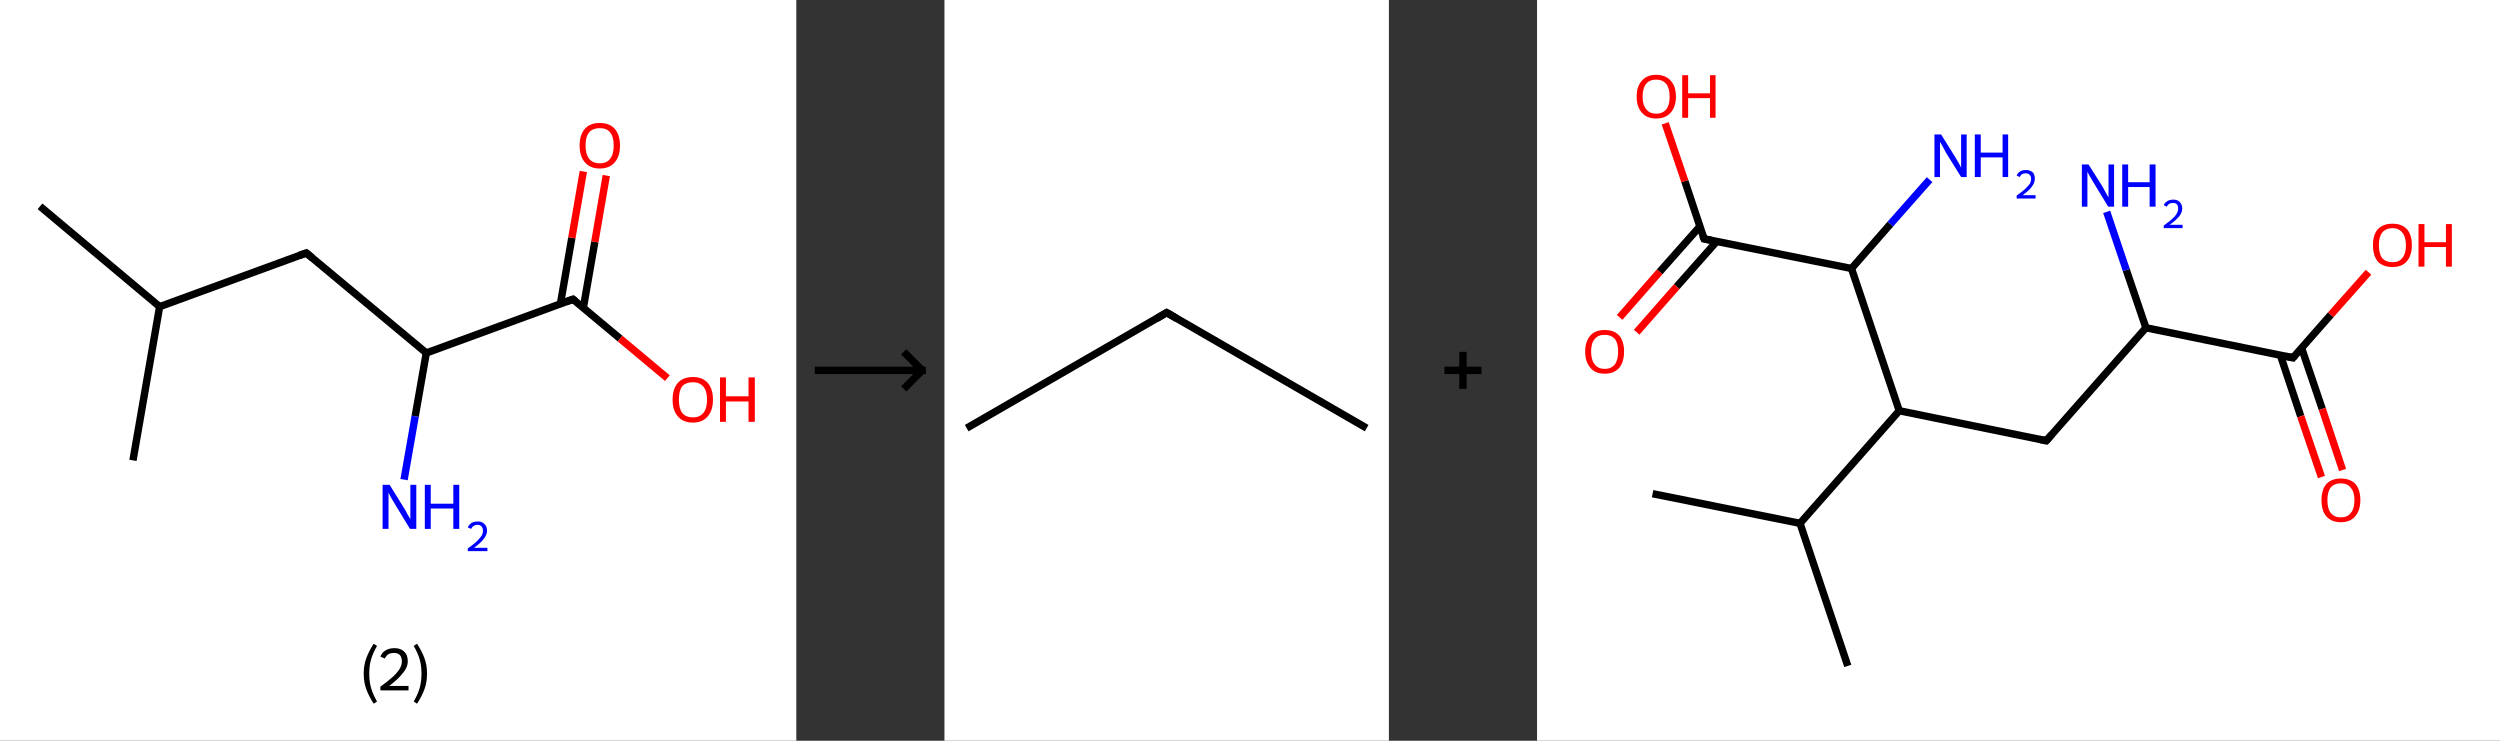 <?xml version='1.0' encoding='ASCII' standalone='yes'?>
<svg xmlns="http://www.w3.org/2000/svg" xmlns:xlink="http://www.w3.org/1999/xlink" version="1.1" width="675.0px" viewBox="0 0 675.0 200.0" height="200.0px">
  <rect x="0" y="0" width="675.0" height="200.0" fill="#333333" stroke="none"/>
  <g>
    <g transform="translate(0, 0) scale(1 1) "><!-- END OF HEADER -->
<rect style="opacity:1.0;fill:#FFFFFF;stroke:none" width="215.0" height="200.0" x="0.0" y="0.0"> </rect>
<path class="bond-0 atom-0 atom-1" d="M 10.8,55.7 L 43.1,82.8" style="fill:none;fill-rule:evenodd;stroke:#000000;stroke-width:2.0px;stroke-linecap:butt;stroke-linejoin:miter;stroke-opacity:1"/>
<path class="bond-1 atom-1 atom-2" d="M 43.1,82.8 L 35.9,124.3" style="fill:none;fill-rule:evenodd;stroke:#000000;stroke-width:2.0px;stroke-linecap:butt;stroke-linejoin:miter;stroke-opacity:1"/>
<path class="bond-2 atom-1 atom-3" d="M 43.1,82.8 L 82.7,68.3" style="fill:none;fill-rule:evenodd;stroke:#000000;stroke-width:2.0px;stroke-linecap:butt;stroke-linejoin:miter;stroke-opacity:1"/>
<path class="bond-3 atom-3 atom-4" d="M 82.7,68.3 L 115.1,95.3" style="fill:none;fill-rule:evenodd;stroke:#000000;stroke-width:2.0px;stroke-linecap:butt;stroke-linejoin:miter;stroke-opacity:1"/>
<path class="bond-4 atom-4 atom-5" d="M 115.1,95.3 L 112.1,112.4" style="fill:none;fill-rule:evenodd;stroke:#000000;stroke-width:2.0px;stroke-linecap:butt;stroke-linejoin:miter;stroke-opacity:1"/>
<path class="bond-4 atom-4 atom-5" d="M 112.1,112.4 L 109.1,129.5" style="fill:none;fill-rule:evenodd;stroke:#0000FF;stroke-width:2.0px;stroke-linecap:butt;stroke-linejoin:miter;stroke-opacity:1"/>
<path class="bond-5 atom-4 atom-6" d="M 115.1,95.3 L 154.7,80.8" style="fill:none;fill-rule:evenodd;stroke:#000000;stroke-width:2.0px;stroke-linecap:butt;stroke-linejoin:miter;stroke-opacity:1"/>
<path class="bond-6 atom-6 atom-7" d="M 157.5,83.1 L 160.6,65.3" style="fill:none;fill-rule:evenodd;stroke:#000000;stroke-width:2.0px;stroke-linecap:butt;stroke-linejoin:miter;stroke-opacity:1"/>
<path class="bond-6 atom-6 atom-7" d="M 160.6,65.3 L 163.7,47.4" style="fill:none;fill-rule:evenodd;stroke:#FF0000;stroke-width:2.0px;stroke-linecap:butt;stroke-linejoin:miter;stroke-opacity:1"/>
<path class="bond-6 atom-6 atom-7" d="M 151.3,82.1 L 154.4,64.2" style="fill:none;fill-rule:evenodd;stroke:#000000;stroke-width:2.0px;stroke-linecap:butt;stroke-linejoin:miter;stroke-opacity:1"/>
<path class="bond-6 atom-6 atom-7" d="M 154.4,64.2 L 157.5,46.3" style="fill:none;fill-rule:evenodd;stroke:#FF0000;stroke-width:2.0px;stroke-linecap:butt;stroke-linejoin:miter;stroke-opacity:1"/>
<path class="bond-7 atom-6 atom-8" d="M 154.7,80.8 L 167.4,91.4" style="fill:none;fill-rule:evenodd;stroke:#000000;stroke-width:2.0px;stroke-linecap:butt;stroke-linejoin:miter;stroke-opacity:1"/>
<path class="bond-7 atom-6 atom-8" d="M 167.4,91.4 L 180.2,102.1" style="fill:none;fill-rule:evenodd;stroke:#FF0000;stroke-width:2.0px;stroke-linecap:butt;stroke-linejoin:miter;stroke-opacity:1"/>
<path d="M 80.7,69.0 L 82.7,68.3 L 84.3,69.6" style="fill:none;stroke:#000000;stroke-width:2.0px;stroke-linecap:butt;stroke-linejoin:miter;stroke-opacity:1;"/>
<path d="M 152.7,81.5 L 154.7,80.8 L 155.3,81.3" style="fill:none;stroke:#000000;stroke-width:2.0px;stroke-linecap:butt;stroke-linejoin:miter;stroke-opacity:1;"/>
<path class="atom-5" d="M 105.2 130.9 L 109.1 137.2 Q 109.5 137.8, 110.1 139.0 Q 110.8 140.1, 110.8 140.2 L 110.8 130.9 L 112.4 130.9 L 112.4 142.8 L 110.7 142.8 L 106.5 135.9 Q 106.0 135.1, 105.5 134.2 Q 105.0 133.2, 104.9 133.0 L 104.9 142.8 L 103.3 142.8 L 103.3 130.9 L 105.2 130.9 " fill="#0000FF"/>
<path class="atom-5" d="M 114.7 130.9 L 116.3 130.9 L 116.3 136.0 L 122.4 136.0 L 122.4 130.9 L 124.0 130.9 L 124.0 142.8 L 122.4 142.8 L 122.4 137.3 L 116.3 137.3 L 116.3 142.8 L 114.7 142.8 L 114.7 130.9 " fill="#0000FF"/>
<path class="atom-5" d="M 126.3 142.4 Q 126.6 141.7, 127.3 141.2 Q 128.0 140.8, 129.0 140.8 Q 130.2 140.8, 130.8 141.5 Q 131.5 142.1, 131.5 143.3 Q 131.5 144.4, 130.6 145.5 Q 129.8 146.6, 128.0 147.9 L 131.6 147.9 L 131.6 148.8 L 126.3 148.8 L 126.3 148.1 Q 127.8 147.0, 128.7 146.2 Q 129.5 145.4, 130.0 144.7 Q 130.4 144.0, 130.4 143.3 Q 130.4 142.6, 130.0 142.1 Q 129.6 141.7, 129.0 141.7 Q 128.3 141.7, 127.9 142.0 Q 127.5 142.2, 127.2 142.8 L 126.3 142.4 " fill="#0000FF"/>
<path class="atom-7" d="M 156.5 39.3 Q 156.5 36.4, 157.9 34.8 Q 159.3 33.2, 161.9 33.2 Q 164.6 33.2, 166.0 34.8 Q 167.4 36.4, 167.4 39.3 Q 167.4 42.2, 166.0 43.8 Q 164.6 45.5, 161.9 45.5 Q 159.3 45.5, 157.9 43.8 Q 156.5 42.2, 156.5 39.3 M 161.9 44.1 Q 163.8 44.1, 164.7 42.9 Q 165.7 41.7, 165.7 39.3 Q 165.7 36.9, 164.7 35.7 Q 163.8 34.6, 161.9 34.6 Q 160.1 34.6, 159.1 35.7 Q 158.1 36.9, 158.1 39.3 Q 158.1 41.7, 159.1 42.9 Q 160.1 44.1, 161.9 44.1 " fill="#FF0000"/>
<path class="atom-8" d="M 181.6 107.9 Q 181.6 105.0, 183.0 103.4 Q 184.4 101.8, 187.1 101.8 Q 189.7 101.8, 191.1 103.4 Q 192.5 105.0, 192.5 107.9 Q 192.5 110.8, 191.1 112.4 Q 189.7 114.1, 187.1 114.1 Q 184.4 114.1, 183.0 112.4 Q 181.6 110.8, 181.6 107.9 M 187.1 112.7 Q 188.9 112.7, 189.9 111.5 Q 190.9 110.3, 190.9 107.9 Q 190.9 105.5, 189.9 104.4 Q 188.9 103.2, 187.1 103.2 Q 185.2 103.2, 184.2 104.3 Q 183.3 105.5, 183.3 107.9 Q 183.3 110.3, 184.2 111.5 Q 185.2 112.7, 187.1 112.7 " fill="#FF0000"/>
<path class="atom-8" d="M 194.4 101.9 L 196.0 101.9 L 196.0 107.0 L 202.1 107.0 L 202.1 101.9 L 203.8 101.9 L 203.8 113.9 L 202.1 113.9 L 202.1 108.4 L 196.0 108.4 L 196.0 113.9 L 194.4 113.9 L 194.4 101.9 " fill="#FF0000"/>
<path class="legend" d="M 98.2 181.9 Q 98.2 179.6, 98.9 177.7 Q 99.6 175.8, 100.9 173.8 L 101.8 174.4 Q 100.7 176.3, 100.2 178.0 Q 99.7 179.7, 99.7 181.9 Q 99.7 184.0, 100.2 185.8 Q 100.7 187.5, 101.8 189.4 L 100.9 190.0 Q 99.6 188.0, 98.9 186.1 Q 98.2 184.2, 98.2 181.9 " fill="#000000"/>
<path class="legend" d="M 102.7 177.3 Q 103.1 176.2, 104.1 175.6 Q 105.1 175.0, 106.5 175.0 Q 108.2 175.0, 109.1 175.9 Q 110.1 176.8, 110.1 178.5 Q 110.1 180.2, 108.8 181.7 Q 107.6 183.3, 105.1 185.2 L 110.3 185.2 L 110.3 186.4 L 102.7 186.4 L 102.7 185.4 Q 104.8 183.9, 106.0 182.8 Q 107.3 181.6, 107.9 180.6 Q 108.5 179.6, 108.5 178.6 Q 108.5 177.5, 108.0 176.9 Q 107.4 176.3, 106.5 176.3 Q 105.5 176.3, 104.9 176.6 Q 104.3 177.0, 103.9 177.8 L 102.7 177.3 " fill="#000000"/>
<path class="legend" d="M 115.3 181.9 Q 115.3 184.2, 114.6 186.1 Q 113.9 188.0, 112.6 190.0 L 111.7 189.4 Q 112.8 187.5, 113.3 185.8 Q 113.8 184.0, 113.8 181.9 Q 113.8 179.7, 113.3 178.0 Q 112.8 176.3, 111.7 174.4 L 112.6 173.8 Q 113.9 175.8, 114.6 177.7 Q 115.3 179.6, 115.3 181.9 " fill="#000000"/>
</g>
    <g transform="translate(215.0, 0) scale(1 1) "><line x1="5" y1="100" x2="35" y2="100" style="stroke:rgb(0,0,0);stroke-width:2"/>
  <line x1="34" y1="100" x2="29" y2="95" style="stroke:rgb(0,0,0);stroke-width:2"/>
  <line x1="34" y1="100" x2="29" y2="105" style="stroke:rgb(0,0,0);stroke-width:2"/>
</g>
    <g transform="translate(255.0, 0) scale(1 1) "><!-- END OF HEADER -->
<rect style="opacity:1.0;fill:#FFFFFF;stroke:none" width="120.0" height="200.0" x="0.0" y="0.0"> </rect>
<path class="bond-0 atom-0 atom-1" d="M 6.0,115.6 L 60.0,84.4" style="fill:none;fill-rule:evenodd;stroke:#000000;stroke-width:2.0px;stroke-linecap:butt;stroke-linejoin:miter;stroke-opacity:1"/>
<path class="bond-1 atom-1 atom-2" d="M 60.0,84.4 L 114.0,115.6" style="fill:none;fill-rule:evenodd;stroke:#000000;stroke-width:2.0px;stroke-linecap:butt;stroke-linejoin:miter;stroke-opacity:1"/>
<path d="M 57.3,86.0 L 60.0,84.4 L 62.7,86.0" style="fill:none;stroke:#000000;stroke-width:2.0px;stroke-linecap:butt;stroke-linejoin:miter;stroke-opacity:1;"/>
</g>
    <g transform="translate(375.0, 0) scale(1 1) "><line x1="15" y1="100" x2="25" y2="100" style="stroke:rgb(0,0,0);stroke-width:2"/>
  <line x1="20" y1="95" x2="20" y2="105" style="stroke:rgb(0,0,0);stroke-width:2"/>
</g>
    <g transform="translate(415.0, 0) scale(1 1) "><!-- END OF HEADER -->
<rect style="opacity:1.0;fill:#FFFFFF;stroke:none" width="260.0" height="200.0" x="0.0" y="0.0"> </rect>
<path class="bond-0 atom-0 atom-1" d="M 31.2,133.3 L 71.0,141.3" style="fill:none;fill-rule:evenodd;stroke:#000000;stroke-width:2.0px;stroke-linecap:butt;stroke-linejoin:miter;stroke-opacity:1"/>
<path class="bond-1 atom-1 atom-2" d="M 71.0,141.3 L 83.9,179.8" style="fill:none;fill-rule:evenodd;stroke:#000000;stroke-width:2.0px;stroke-linecap:butt;stroke-linejoin:miter;stroke-opacity:1"/>
<path class="bond-2 atom-1 atom-3" d="M 71.0,141.3 L 97.8,110.9" style="fill:none;fill-rule:evenodd;stroke:#000000;stroke-width:2.0px;stroke-linecap:butt;stroke-linejoin:miter;stroke-opacity:1"/>
<path class="bond-3 atom-3 atom-4" d="M 97.8,110.9 L 137.5,119.0" style="fill:none;fill-rule:evenodd;stroke:#000000;stroke-width:2.0px;stroke-linecap:butt;stroke-linejoin:miter;stroke-opacity:1"/>
<path class="bond-4 atom-4 atom-5" d="M 137.5,119.0 L 164.4,88.5" style="fill:none;fill-rule:evenodd;stroke:#000000;stroke-width:2.0px;stroke-linecap:butt;stroke-linejoin:miter;stroke-opacity:1"/>
<path class="bond-5 atom-5 atom-6" d="M 164.4,88.5 L 159.1,72.9" style="fill:none;fill-rule:evenodd;stroke:#000000;stroke-width:2.0px;stroke-linecap:butt;stroke-linejoin:miter;stroke-opacity:1"/>
<path class="bond-5 atom-5 atom-6" d="M 159.1,72.9 L 153.8,57.2" style="fill:none;fill-rule:evenodd;stroke:#0000FF;stroke-width:2.0px;stroke-linecap:butt;stroke-linejoin:miter;stroke-opacity:1"/>
<path class="bond-6 atom-5 atom-7" d="M 164.4,88.5 L 204.1,96.6" style="fill:none;fill-rule:evenodd;stroke:#000000;stroke-width:2.0px;stroke-linecap:butt;stroke-linejoin:miter;stroke-opacity:1"/>
<path class="bond-7 atom-7 atom-8" d="M 200.7,95.9 L 206.2,112.4" style="fill:none;fill-rule:evenodd;stroke:#000000;stroke-width:2.0px;stroke-linecap:butt;stroke-linejoin:miter;stroke-opacity:1"/>
<path class="bond-7 atom-7 atom-8" d="M 206.2,112.4 L 211.8,128.8" style="fill:none;fill-rule:evenodd;stroke:#FF0000;stroke-width:2.0px;stroke-linecap:butt;stroke-linejoin:miter;stroke-opacity:1"/>
<path class="bond-7 atom-7 atom-8" d="M 206.4,93.9 L 212.0,110.4" style="fill:none;fill-rule:evenodd;stroke:#000000;stroke-width:2.0px;stroke-linecap:butt;stroke-linejoin:miter;stroke-opacity:1"/>
<path class="bond-7 atom-7 atom-8" d="M 212.0,110.4 L 217.5,126.9" style="fill:none;fill-rule:evenodd;stroke:#FF0000;stroke-width:2.0px;stroke-linecap:butt;stroke-linejoin:miter;stroke-opacity:1"/>
<path class="bond-8 atom-7 atom-9" d="M 204.1,96.6 L 214.3,85.0" style="fill:none;fill-rule:evenodd;stroke:#000000;stroke-width:2.0px;stroke-linecap:butt;stroke-linejoin:miter;stroke-opacity:1"/>
<path class="bond-8 atom-7 atom-9" d="M 214.3,85.0 L 224.5,73.5" style="fill:none;fill-rule:evenodd;stroke:#FF0000;stroke-width:2.0px;stroke-linecap:butt;stroke-linejoin:miter;stroke-opacity:1"/>
<path class="bond-9 atom-3 atom-10" d="M 97.8,110.9 L 84.9,72.5" style="fill:none;fill-rule:evenodd;stroke:#000000;stroke-width:2.0px;stroke-linecap:butt;stroke-linejoin:miter;stroke-opacity:1"/>
<path class="bond-10 atom-10 atom-11" d="M 84.9,72.5 L 95.4,60.5" style="fill:none;fill-rule:evenodd;stroke:#000000;stroke-width:2.0px;stroke-linecap:butt;stroke-linejoin:miter;stroke-opacity:1"/>
<path class="bond-10 atom-10 atom-11" d="M 95.4,60.5 L 106.0,48.5" style="fill:none;fill-rule:evenodd;stroke:#0000FF;stroke-width:2.0px;stroke-linecap:butt;stroke-linejoin:miter;stroke-opacity:1"/>
<path class="bond-11 atom-10 atom-12" d="M 84.9,72.5 L 45.1,64.5" style="fill:none;fill-rule:evenodd;stroke:#000000;stroke-width:2.0px;stroke-linecap:butt;stroke-linejoin:miter;stroke-opacity:1"/>
<path class="bond-12 atom-12 atom-13" d="M 44.0,61.1 L 33.1,73.4" style="fill:none;fill-rule:evenodd;stroke:#000000;stroke-width:2.0px;stroke-linecap:butt;stroke-linejoin:miter;stroke-opacity:1"/>
<path class="bond-12 atom-12 atom-13" d="M 33.1,73.4 L 22.3,85.7" style="fill:none;fill-rule:evenodd;stroke:#FF0000;stroke-width:2.0px;stroke-linecap:butt;stroke-linejoin:miter;stroke-opacity:1"/>
<path class="bond-12 atom-12 atom-13" d="M 48.5,65.2 L 37.7,77.4" style="fill:none;fill-rule:evenodd;stroke:#000000;stroke-width:2.0px;stroke-linecap:butt;stroke-linejoin:miter;stroke-opacity:1"/>
<path class="bond-12 atom-12 atom-13" d="M 37.7,77.4 L 26.9,89.7" style="fill:none;fill-rule:evenodd;stroke:#FF0000;stroke-width:2.0px;stroke-linecap:butt;stroke-linejoin:miter;stroke-opacity:1"/>
<path class="bond-13 atom-12 atom-14" d="M 45.1,64.5 L 39.9,48.9" style="fill:none;fill-rule:evenodd;stroke:#000000;stroke-width:2.0px;stroke-linecap:butt;stroke-linejoin:miter;stroke-opacity:1"/>
<path class="bond-13 atom-12 atom-14" d="M 39.9,48.9 L 34.6,33.3" style="fill:none;fill-rule:evenodd;stroke:#FF0000;stroke-width:2.0px;stroke-linecap:butt;stroke-linejoin:miter;stroke-opacity:1"/>
<path d="M 135.5,118.6 L 137.5,119.0 L 138.9,117.4" style="fill:none;stroke:#000000;stroke-width:2.0px;stroke-linecap:butt;stroke-linejoin:miter;stroke-opacity:1;"/>
<path d="M 202.1,96.2 L 204.1,96.6 L 204.6,96.0" style="fill:none;stroke:#000000;stroke-width:2.0px;stroke-linecap:butt;stroke-linejoin:miter;stroke-opacity:1;"/>
<path d="M 47.1,64.9 L 45.1,64.5 L 44.8,63.7" style="fill:none;stroke:#000000;stroke-width:2.0px;stroke-linecap:butt;stroke-linejoin:miter;stroke-opacity:1;"/>
<path class="atom-6" d="M 148.9 44.4 L 152.7 50.4 Q 153.0 51.0, 153.6 52.1 Q 154.2 53.2, 154.3 53.3 L 154.3 44.4 L 155.8 44.4 L 155.8 55.8 L 154.2 55.8 L 150.2 49.2 Q 149.7 48.4, 149.2 47.5 Q 148.7 46.6, 148.6 46.4 L 148.6 55.8 L 147.1 55.8 L 147.1 44.4 L 148.9 44.4 " fill="#0000FF"/>
<path class="atom-6" d="M 158.0 44.4 L 159.6 44.4 L 159.6 49.2 L 165.4 49.2 L 165.4 44.4 L 167.0 44.4 L 167.0 55.8 L 165.4 55.8 L 165.4 50.5 L 159.6 50.5 L 159.6 55.8 L 158.0 55.8 L 158.0 44.4 " fill="#0000FF"/>
<path class="atom-6" d="M 169.2 55.4 Q 169.5 54.7, 170.2 54.3 Q 170.8 53.9, 171.8 53.9 Q 172.9 53.9, 173.5 54.5 Q 174.2 55.2, 174.2 56.3 Q 174.2 57.4, 173.4 58.4 Q 172.5 59.5, 170.8 60.7 L 174.3 60.7 L 174.3 61.6 L 169.2 61.6 L 169.2 60.9 Q 170.6 59.9, 171.5 59.1 Q 172.3 58.4, 172.7 57.7 Q 173.1 57.0, 173.1 56.3 Q 173.1 55.6, 172.8 55.2 Q 172.4 54.8, 171.8 54.8 Q 171.1 54.8, 170.7 55.0 Q 170.3 55.3, 170.0 55.8 L 169.2 55.4 " fill="#0000FF"/>
<path class="atom-8" d="M 211.8 135.0 Q 211.8 132.3, 213.1 130.7 Q 214.5 129.2, 217.0 129.2 Q 219.6 129.2, 221.0 130.7 Q 222.3 132.3, 222.3 135.0 Q 222.3 137.8, 220.9 139.4 Q 219.6 141.0, 217.0 141.0 Q 214.5 141.0, 213.1 139.4 Q 211.8 137.9, 211.8 135.0 M 217.0 139.7 Q 218.8 139.7, 219.7 138.5 Q 220.7 137.4, 220.7 135.0 Q 220.7 132.8, 219.7 131.7 Q 218.8 130.5, 217.0 130.5 Q 215.3 130.5, 214.3 131.6 Q 213.4 132.8, 213.4 135.0 Q 213.4 137.4, 214.3 138.5 Q 215.3 139.7, 217.0 139.7 " fill="#FF0000"/>
<path class="atom-9" d="M 225.7 66.2 Q 225.7 63.4, 227.0 61.9 Q 228.4 60.4, 231.0 60.4 Q 233.5 60.4, 234.9 61.9 Q 236.2 63.4, 236.2 66.2 Q 236.2 69.0, 234.8 70.6 Q 233.5 72.1, 231.0 72.1 Q 228.4 72.1, 227.0 70.6 Q 225.7 69.0, 225.7 66.2 M 231.0 70.8 Q 232.7 70.8, 233.6 69.7 Q 234.6 68.5, 234.6 66.2 Q 234.6 63.9, 233.6 62.8 Q 232.7 61.6, 231.0 61.6 Q 229.2 61.6, 228.2 62.8 Q 227.3 63.9, 227.3 66.2 Q 227.3 68.5, 228.2 69.7 Q 229.2 70.8, 231.0 70.8 " fill="#FF0000"/>
<path class="atom-9" d="M 238.0 60.5 L 239.6 60.5 L 239.6 65.4 L 245.4 65.4 L 245.4 60.5 L 247.0 60.5 L 247.0 72.0 L 245.4 72.0 L 245.4 66.7 L 239.6 66.7 L 239.6 72.0 L 238.0 72.0 L 238.0 60.5 " fill="#FF0000"/>
<path class="atom-11" d="M 109.1 36.3 L 112.9 42.4 Q 113.3 43.0, 113.9 44.1 Q 114.5 45.2, 114.5 45.3 L 114.5 36.3 L 116.0 36.3 L 116.0 47.8 L 114.5 47.8 L 110.4 41.2 Q 110.0 40.4, 109.5 39.5 Q 109.0 38.6, 108.8 38.3 L 108.8 47.8 L 107.3 47.8 L 107.3 36.3 L 109.1 36.3 " fill="#0000FF"/>
<path class="atom-11" d="M 118.2 36.3 L 119.8 36.3 L 119.8 41.2 L 125.7 41.2 L 125.7 36.3 L 127.2 36.3 L 127.2 47.8 L 125.7 47.8 L 125.7 42.5 L 119.8 42.5 L 119.8 47.8 L 118.2 47.8 L 118.2 36.3 " fill="#0000FF"/>
<path class="atom-11" d="M 129.5 47.4 Q 129.8 46.7, 130.4 46.3 Q 131.1 45.9, 132.0 45.9 Q 133.1 45.9, 133.8 46.5 Q 134.4 47.1, 134.4 48.2 Q 134.4 49.4, 133.6 50.4 Q 132.8 51.5, 131.1 52.7 L 134.6 52.7 L 134.6 53.6 L 129.5 53.6 L 129.5 52.8 Q 130.9 51.8, 131.7 51.1 Q 132.5 50.3, 133.0 49.7 Q 133.4 49.0, 133.4 48.3 Q 133.4 47.6, 133.0 47.2 Q 132.6 46.8, 132.0 46.8 Q 131.4 46.8, 131.0 47.0 Q 130.6 47.2, 130.3 47.8 L 129.5 47.4 " fill="#0000FF"/>
<path class="atom-13" d="M 13.0 94.9 Q 13.0 92.2, 14.4 90.6 Q 15.7 89.1, 18.3 89.1 Q 20.8 89.1, 22.2 90.6 Q 23.5 92.2, 23.5 94.9 Q 23.5 97.7, 22.2 99.3 Q 20.8 100.9, 18.3 100.9 Q 15.7 100.9, 14.4 99.3 Q 13.0 97.7, 13.0 94.9 M 18.3 99.6 Q 20.0 99.6, 21.0 98.4 Q 21.9 97.2, 21.9 94.9 Q 21.9 92.7, 21.0 91.5 Q 20.0 90.4, 18.3 90.4 Q 16.5 90.4, 15.6 91.5 Q 14.6 92.6, 14.6 94.9 Q 14.6 97.2, 15.6 98.4 Q 16.5 99.6, 18.3 99.6 " fill="#FF0000"/>
<path class="atom-14" d="M 26.9 26.1 Q 26.9 23.3, 28.3 21.8 Q 29.6 20.2, 32.2 20.2 Q 34.7 20.2, 36.1 21.8 Q 37.5 23.3, 37.5 26.1 Q 37.5 28.8, 36.1 30.4 Q 34.7 32.0, 32.2 32.0 Q 29.6 32.0, 28.3 30.4 Q 26.9 28.9, 26.9 26.1 M 32.2 30.7 Q 33.9 30.7, 34.9 29.5 Q 35.8 28.4, 35.8 26.1 Q 35.8 23.8, 34.9 22.7 Q 33.9 21.5, 32.2 21.5 Q 30.4 21.5, 29.5 22.6 Q 28.5 23.8, 28.5 26.1 Q 28.5 28.4, 29.5 29.5 Q 30.4 30.7, 32.2 30.7 " fill="#FF0000"/>
<path class="atom-14" d="M 39.2 20.3 L 40.8 20.3 L 40.8 25.2 L 46.7 25.2 L 46.7 20.3 L 48.2 20.3 L 48.2 31.8 L 46.7 31.8 L 46.7 26.5 L 40.8 26.5 L 40.8 31.8 L 39.2 31.8 L 39.2 20.3 " fill="#FF0000"/>
</g>
  </g>
</svg>
